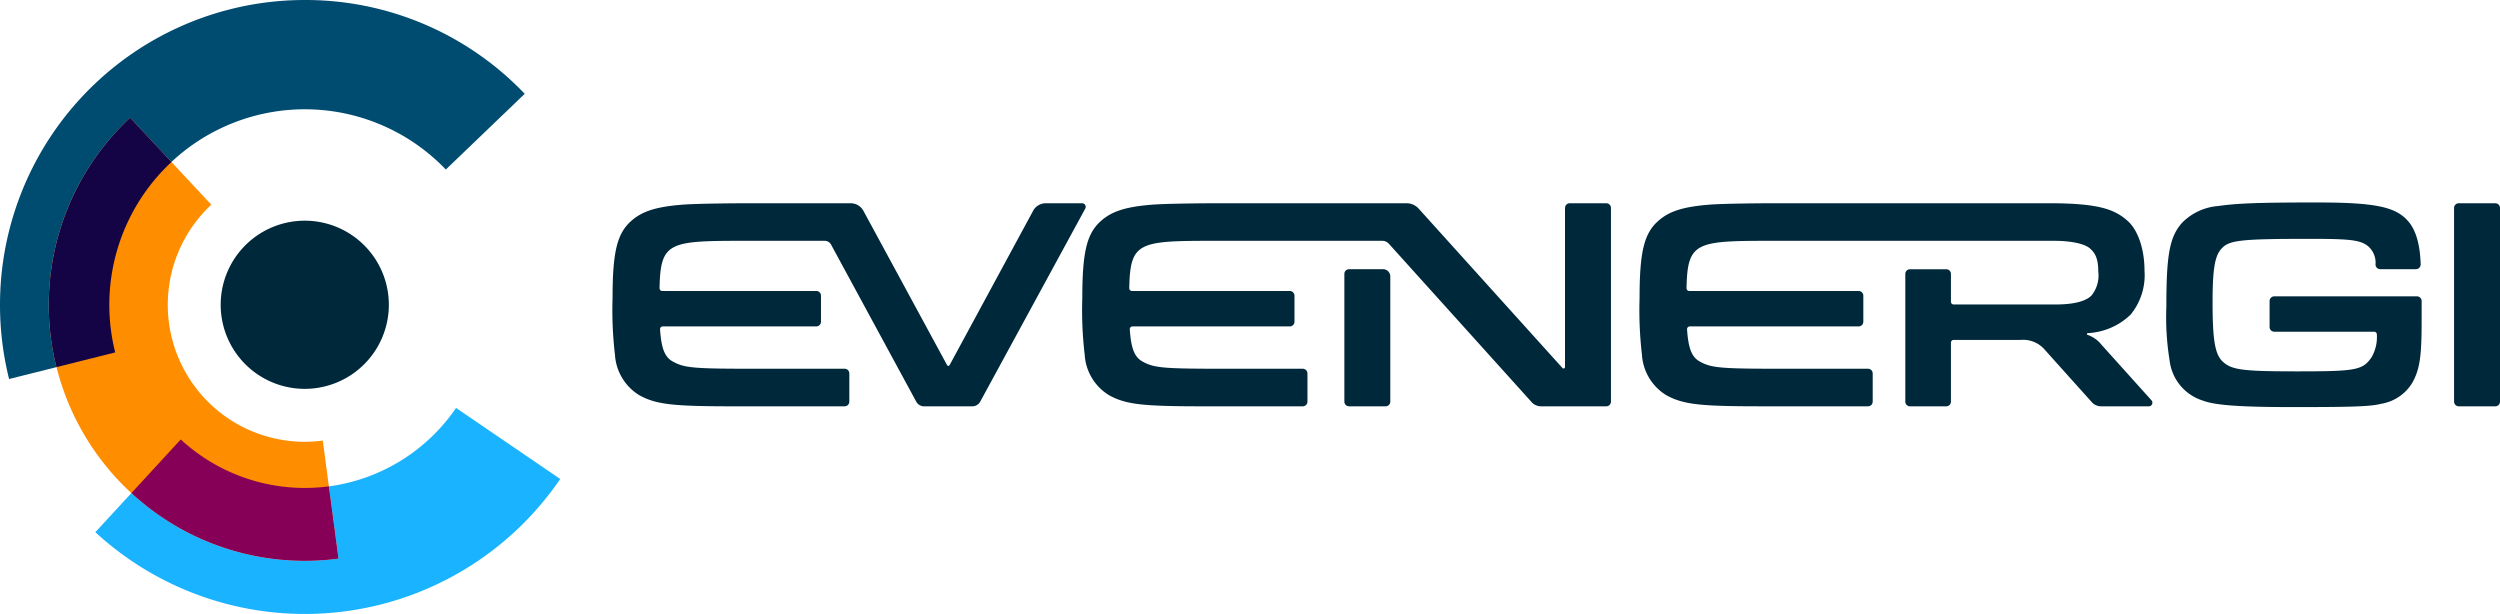 <svg xmlns="http://www.w3.org/2000/svg" viewBox="0 0 305.393 75">
    <path d="M47.5,37.23a10.271,10.271,0,1,1-10.27-10.271A10.269,10.269,0,0,1,47.5,37.23" style="fill:#00283b"/>
    <path d="M39.432,53.82a16.5,16.5,0,0,1-2.2.147A16.729,16.729,0,0,1,25.813,25.005L15.9,14.385A31.258,31.258,0,0,0,37.231,68.5a31.537,31.537,0,0,0,4.113-.269L39.432,53.82"
          style="fill:#ff8d00"/>
    <path d="M37.231,0A37.232,37.232,0,0,0,0,37.231,37.383,37.383,0,0,0,1.11,46.3L6.9,44.849a31.241,31.241,0,0,1,9-30.464l5.043,5.4a23.84,23.84,0,0,1,33.517.924L64.1,11.459c-.179-.187-.358-.373-.542-.554A36.987,36.987,0,0,0,37.231,0"
          style="fill:#004b70"/>
    <path d="M15.9,14.385a31.264,31.264,0,0,0-9,30.465l7.172-1.8a23.857,23.857,0,0,1,6.874-23.262l-5.043-5.4"
          style="fill:#140345"/>
    <path d="M55.711,49.832a22.419,22.419,0,0,1-15.538,9.583l1.172,8.819a31.726,31.726,0,0,1-4.114.272,31.167,31.167,0,0,1-21.176-8.28l-4.408,4.786a37.766,37.766,0,0,0,52.291-1.074,38.219,38.219,0,0,0,4.5-5.425L55.711,49.832"
          style="fill:#19b3ff"/>
    <path d="M22.082,53.682l-6.026,6.544a31.159,31.159,0,0,0,21.177,8.28,31.52,31.52,0,0,0,4.112-.272l-1.172-8.822a22.342,22.342,0,0,1-18.091-5.73"
          style="fill:#870058"/>
    <path d="M300.357,24.829h4.461a.575.575,0,0,1,.575.573v23.66a.575.575,0,0,1-.575.573h-4.461a.575.575,0,0,1-.575-.573V25.4a.575.575,0,0,1,.575-.573M126.2,25.756,116,44.6a.173.173,0,0,1-.308,0L105.473,25.756a1.766,1.766,0,0,0-1.551-.927H91.045c-3.72.015-6.671.084-7.759.18-3.134.255-4.845.8-6.158,1.966-1.747,1.53-2.3,3.788-2.3,9.471a46.571,46.571,0,0,0,.294,6.885,6.242,6.242,0,0,0,2.986,4.955c2.076,1.129,4.079,1.349,11.511,1.349H103.18a.573.573,0,0,0,.572-.573V45.616a.573.573,0,0,0-.575-.571H91.045c-6.343-.01-7.477-.136-8.778-.838-1.012-.52-1.473-1.513-1.637-3.978a.333.333,0,0,1,.331-.354H99.716a.573.573,0,0,0,.573-.575V36.119a.572.572,0,0,0-.573-.573H80.9a.331.331,0,0,1-.331-.339c.11-5.693,1.138-5.79,10.477-5.79h9.7a.886.886,0,0,1,.775.463l10.4,19.177a1.1,1.1,0,0,0,.971.578h5.881a1.1,1.1,0,0,0,.969-.575l12.831-23.579a.441.441,0,0,0-.387-.652h-4.437a1.767,1.767,0,0,0-1.553.927m38.6,23.879h4.463a.575.575,0,0,0,.575-.573V33.77a.884.884,0,0,0-.883-.885h-4.155a.575.575,0,0,0-.573.575v15.6a.575.575,0,0,0,.573.573M191.176,25.4V44.84a.176.176,0,0,1-.306.119L173.3,25.484a1.992,1.992,0,0,0-1.475-.655H148.427c-3.721.015-6.671.084-7.759.18-3.134.255-4.847.8-6.158,1.966-1.749,1.53-2.3,3.788-2.3,9.471a46.138,46.138,0,0,0,.294,6.885,6.235,6.235,0,0,0,2.986,4.955c2.076,1.129,4.079,1.349,11.511,1.349h12.141a.574.574,0,0,0,.573-.573V45.616a.572.572,0,0,0-.573-.571H148.427c-6.346-.01-7.48-.136-8.781-.838-1.011-.52-1.47-1.513-1.634-3.978a.331.331,0,0,1,.329-.354h19.213a.573.573,0,0,0,.575-.575V36.119a.572.572,0,0,0-.575-.573H138.279a.333.333,0,0,1-.332-.339c.112-5.693,1.141-5.79,10.48-5.79h20.421a1.1,1.1,0,0,1,.819.365L187.1,49.122a1.542,1.542,0,0,0,1.148.513h7.969a.575.575,0,0,0,.573-.573V25.4a.575.575,0,0,0-.573-.573h-4.461a.575.575,0,0,0-.575.573m65.5,16.669a3.749,3.749,0,0,0-1.669-1.162.11.11,0,0,1,.022-.215,8.081,8.081,0,0,0,5.234-2.258,7.59,7.59,0,0,0,1.7-5.356c0-2.768-.862-5.016-2.034-6.069-1.613-1.449-3.561-2.182-9.709-2.182H216.5c-3.719.015-6.669.084-7.76.18-3.131.255-4.843.8-6.155,1.966-1.75,1.53-2.3,3.788-2.3,9.471a46.719,46.719,0,0,0,.291,6.885,6.244,6.244,0,0,0,2.988,4.955c2.077,1.129,4.079,1.349,11.511,1.349h13.115a.573.573,0,0,0,.573-.573V45.616a.571.571,0,0,0-.573-.571H216.5c-6.344-.01-7.476-.136-8.779-.838-1.012-.52-1.47-1.513-1.635-3.978a.334.334,0,0,1,.33-.354h20.628a.575.575,0,0,0,.575-.575V36.119a.574.574,0,0,0-.575-.573h-20.69a.333.333,0,0,1-.332-.339c.112-5.693,1.138-5.79,10.478-5.79h34.369c2.374,0,3.857.42,4.434.933.554.492,1.017,1.107,1.017,2.819a3.883,3.883,0,0,1-.855,2.959c-.68.647-2.043,1.065-4.358,1.065H238.653a.331.331,0,0,1-.332-.329v-3.4a.573.573,0,0,0-.573-.575h-4.427a.575.575,0,0,0-.573.575v15.6a.575.575,0,0,0,.573.573h4.427a.573.573,0,0,0,.573-.573v-7.21a.331.331,0,0,1,.332-.332h8.2a3.48,3.48,0,0,1,2.9,1.165c.558.627,4.429,4.938,5.776,6.437a1.537,1.537,0,0,0,1.148.513h5.814a.442.442,0,0,0,.327-.738c-1.545-1.716-5.321-5.914-6.141-6.826M295.245,36.2a.576.576,0,0,1,.575.575v2.494c0,4.444-.256,5.871-1.131,7.475a5.492,5.492,0,0,1-3.824,2.585c-1.312.328-3.389.4-10.712.4-6.446,0-9.58-.217-11.074-.8a5.833,5.833,0,0,1-4.043-4.881,32.96,32.96,0,0,1-.4-6.581c0-6.411.4-8.585,1.966-10.3a6.94,6.94,0,0,1,4.373-2c2.258-.327,4.845-.434,11.986-.434,7.1,0,9.652.508,11.182,2.258.978,1.078,1.489,2.9,1.559,5.3a.577.577,0,0,1-.576.59H290.76a.574.574,0,0,1-.573-.537,2.7,2.7,0,0,0-.89-2.256c-.945-.766-2.184-.911-6.922-.911-8.778,0-10.127.145-11.071,1.276-.767.874-1.022,2.609-1.022,6.4,0,4.737.291,6.508,1.31,7.382,1.058.948,2.442,1.131,9.034,1.131,7.215,0,7.979-.148,9.072-1.713a4.919,4.919,0,0,0,.651-2.793.331.331,0,0,0-.331-.339h-12.2a.574.574,0,0,1-.572-.575V36.775a.574.574,0,0,1,.572-.575Z"
          style="fill:#00283b"/>
</svg>